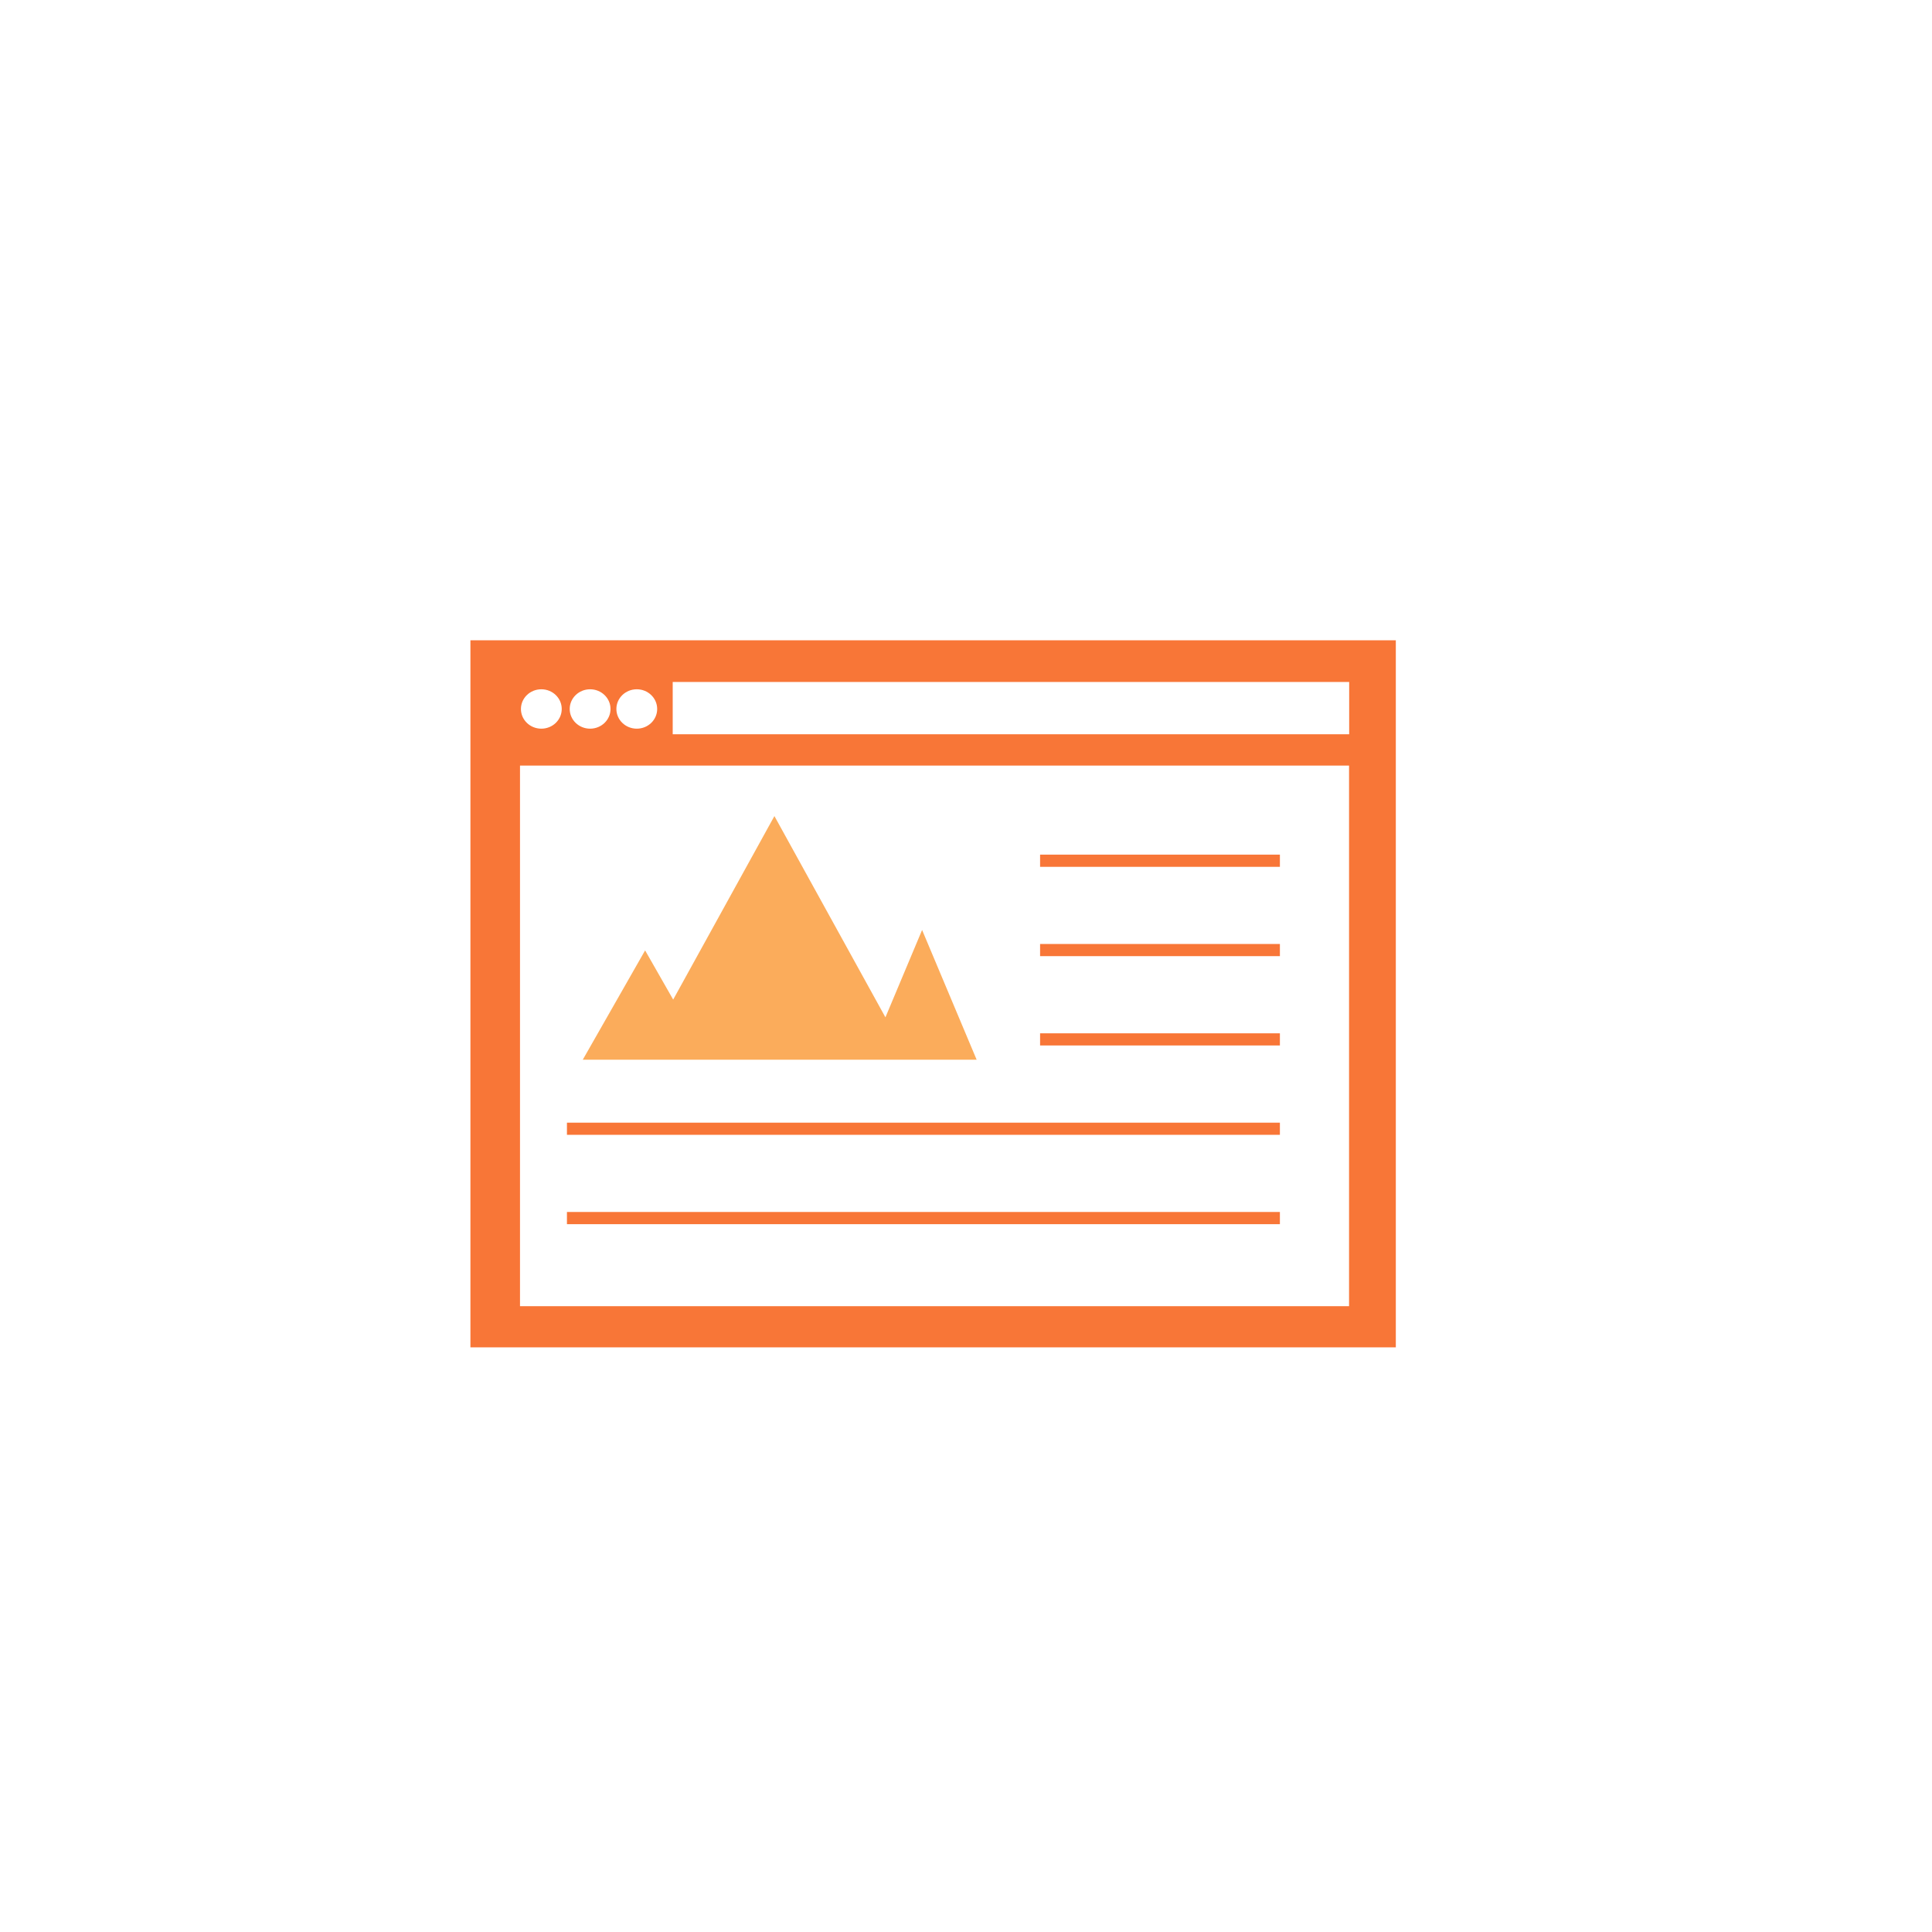 <?xml version="1.0" encoding="utf-8"?>
<!-- Generator: Adobe Illustrator 23.0.3, SVG Export Plug-In . SVG Version: 6.00 Build 0)  -->
<svg version="1.1" xmlns="http://www.w3.org/2000/svg" xmlns:xlink="http://www.w3.org/1999/xlink" x="0px" y="0px"
	 viewBox="0 0 768 768" style="enable-background:new 0 0 768 768;" xml:space="preserve">
<style type="text/css">
	.st0{fill:#F87637;}
	.st1{fill:#FBAC5B;}
</style>
<g id="Layer_1">
	<rect x="225.37" y="481.78" class="st0" width="283.41" height="4.85"/>
	<rect x="225.37" y="446.28" class="st0" width="283.41" height="4.83"/>
	<rect x="413.45" y="410.76" class="st0" width="95.33" height="4.83"/>
	<rect x="413.45" y="375.25" class="st0" width="95.33" height="4.83"/>
	<rect x="413.45" y="339.73" class="st0" width="95.33" height="4.85"/>
	<path class="st0" d="M226.47,281.83c0,4.33,3.63,7.83,8.11,7.83s8.11-3.5,8.11-7.83s-3.63-7.83-8.11-7.83
		S226.47,277.5,226.47,281.83z M223.3,281.83c0-4.33-3.63-7.83-8.11-7.83s-8.11,3.5-8.11,7.83s3.63,7.83,8.11,7.83
		S223.3,286.16,223.3,281.83z M253.13,274c-4.48,0-8.11,3.5-8.11,7.83s3.63,7.83,8.11,7.83c4.48,0,8.11-3.5,8.11-7.83
		S257.61,274,253.13,274z M554.86,254.52v281.07H187V254.52H554.86z M536.32,291.89V271.1H267.41v20.79H536.32z M536.27,519.23
		V304.34H206.71v214.89H536.27z"/>
</g>
<g id="Layer_2">
	<polygon class="st1" points="231.66,421.25 256.44,377.8 267.6,397.35 307.84,324.4 351.97,404.4 366.55,369.68 388.23,421.25 	"/>
</g>
</svg>

